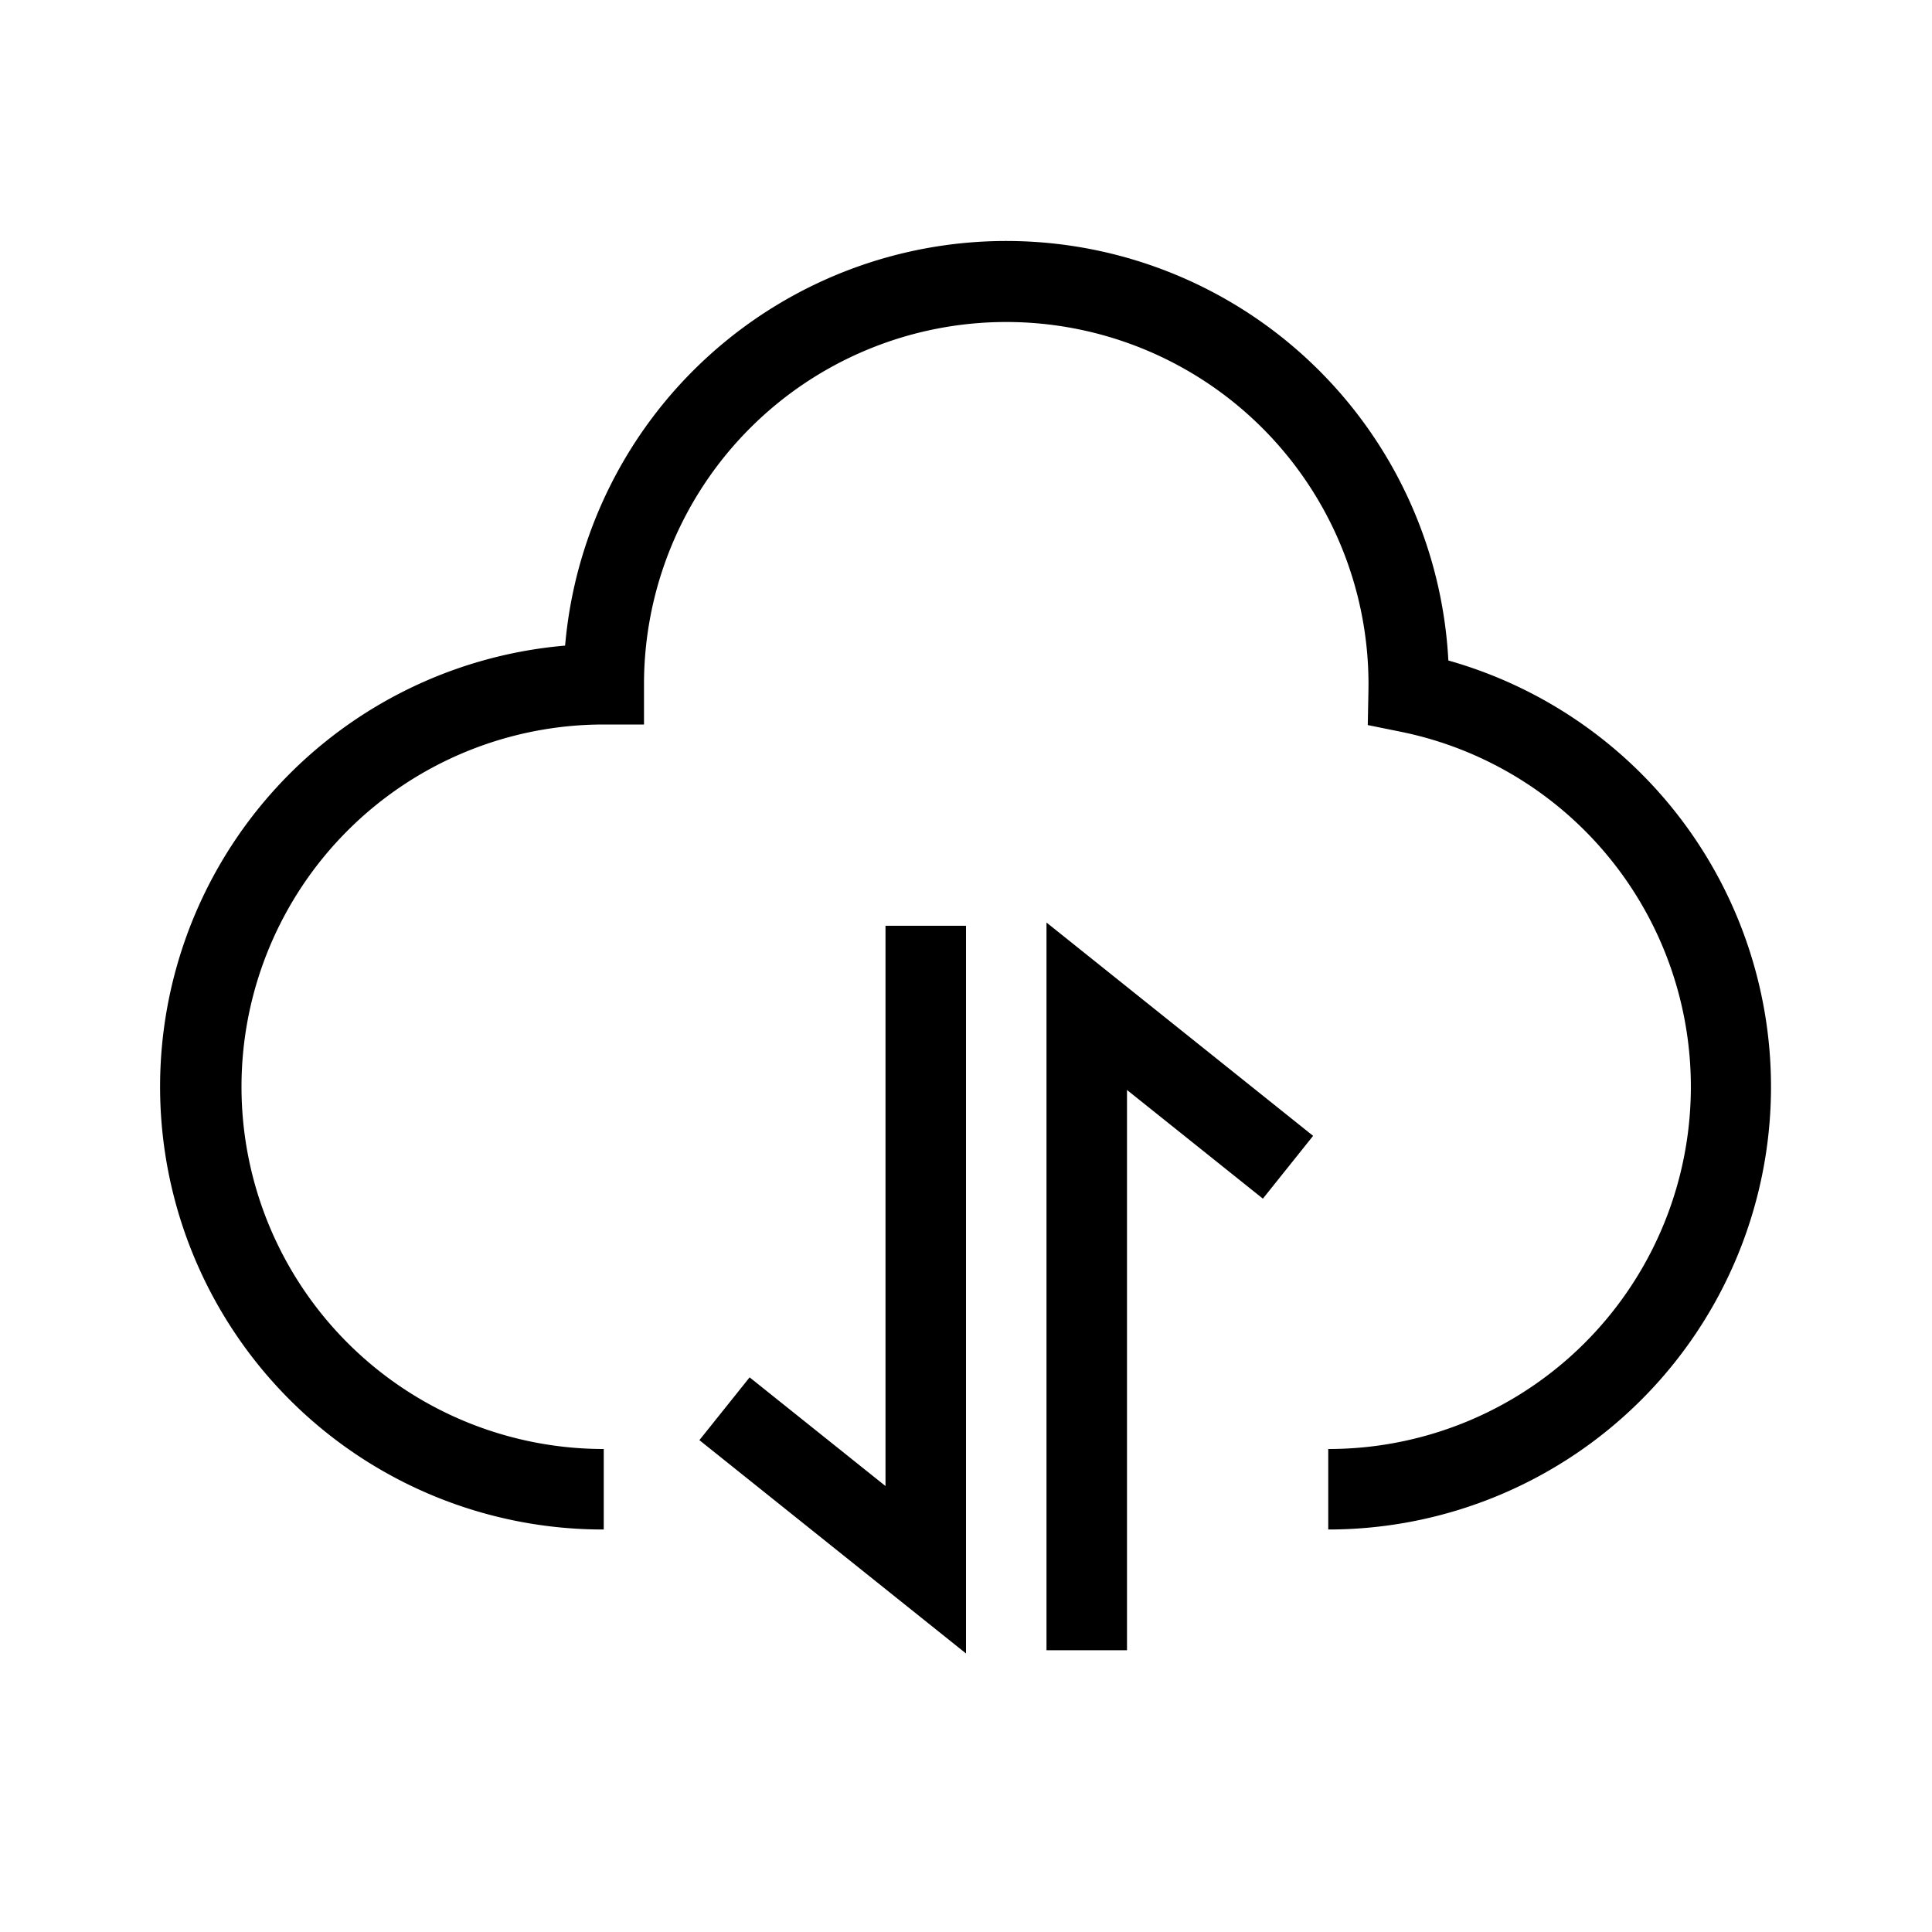 <svg t="1752672863872" viewBox="0 0 1024 1024" version="1.1" xmlns="http://www.w3.org/2000/svg" p-id="5042">
    <path d="M938.667 576a234.667 234.667 0 0 1-234.667 234.667v-42.667a192 192 0 0 0 38.4-380.16l-17.451-3.541 0.341-17.792L725.333 362.667a192 192 0 1 0-384 0V384h-21.333a192 192 0 1 0 0 384v42.667a234.667 234.667 0 0 1-20.48-468.48 234.667 234.667 0 0 1 468.139 7.893A234.795 234.795 0 0 1 938.667 576z m-469.333-85.333h42.667v385.707l-141.312-113.067 26.624-33.28L469.333 787.627V490.667z m128 384h-42.667v-385.707l141.312 113.067-26.624 33.28L597.333 577.707v296.96z" p-id="5043" fill="currentColor"></path>
</svg>
